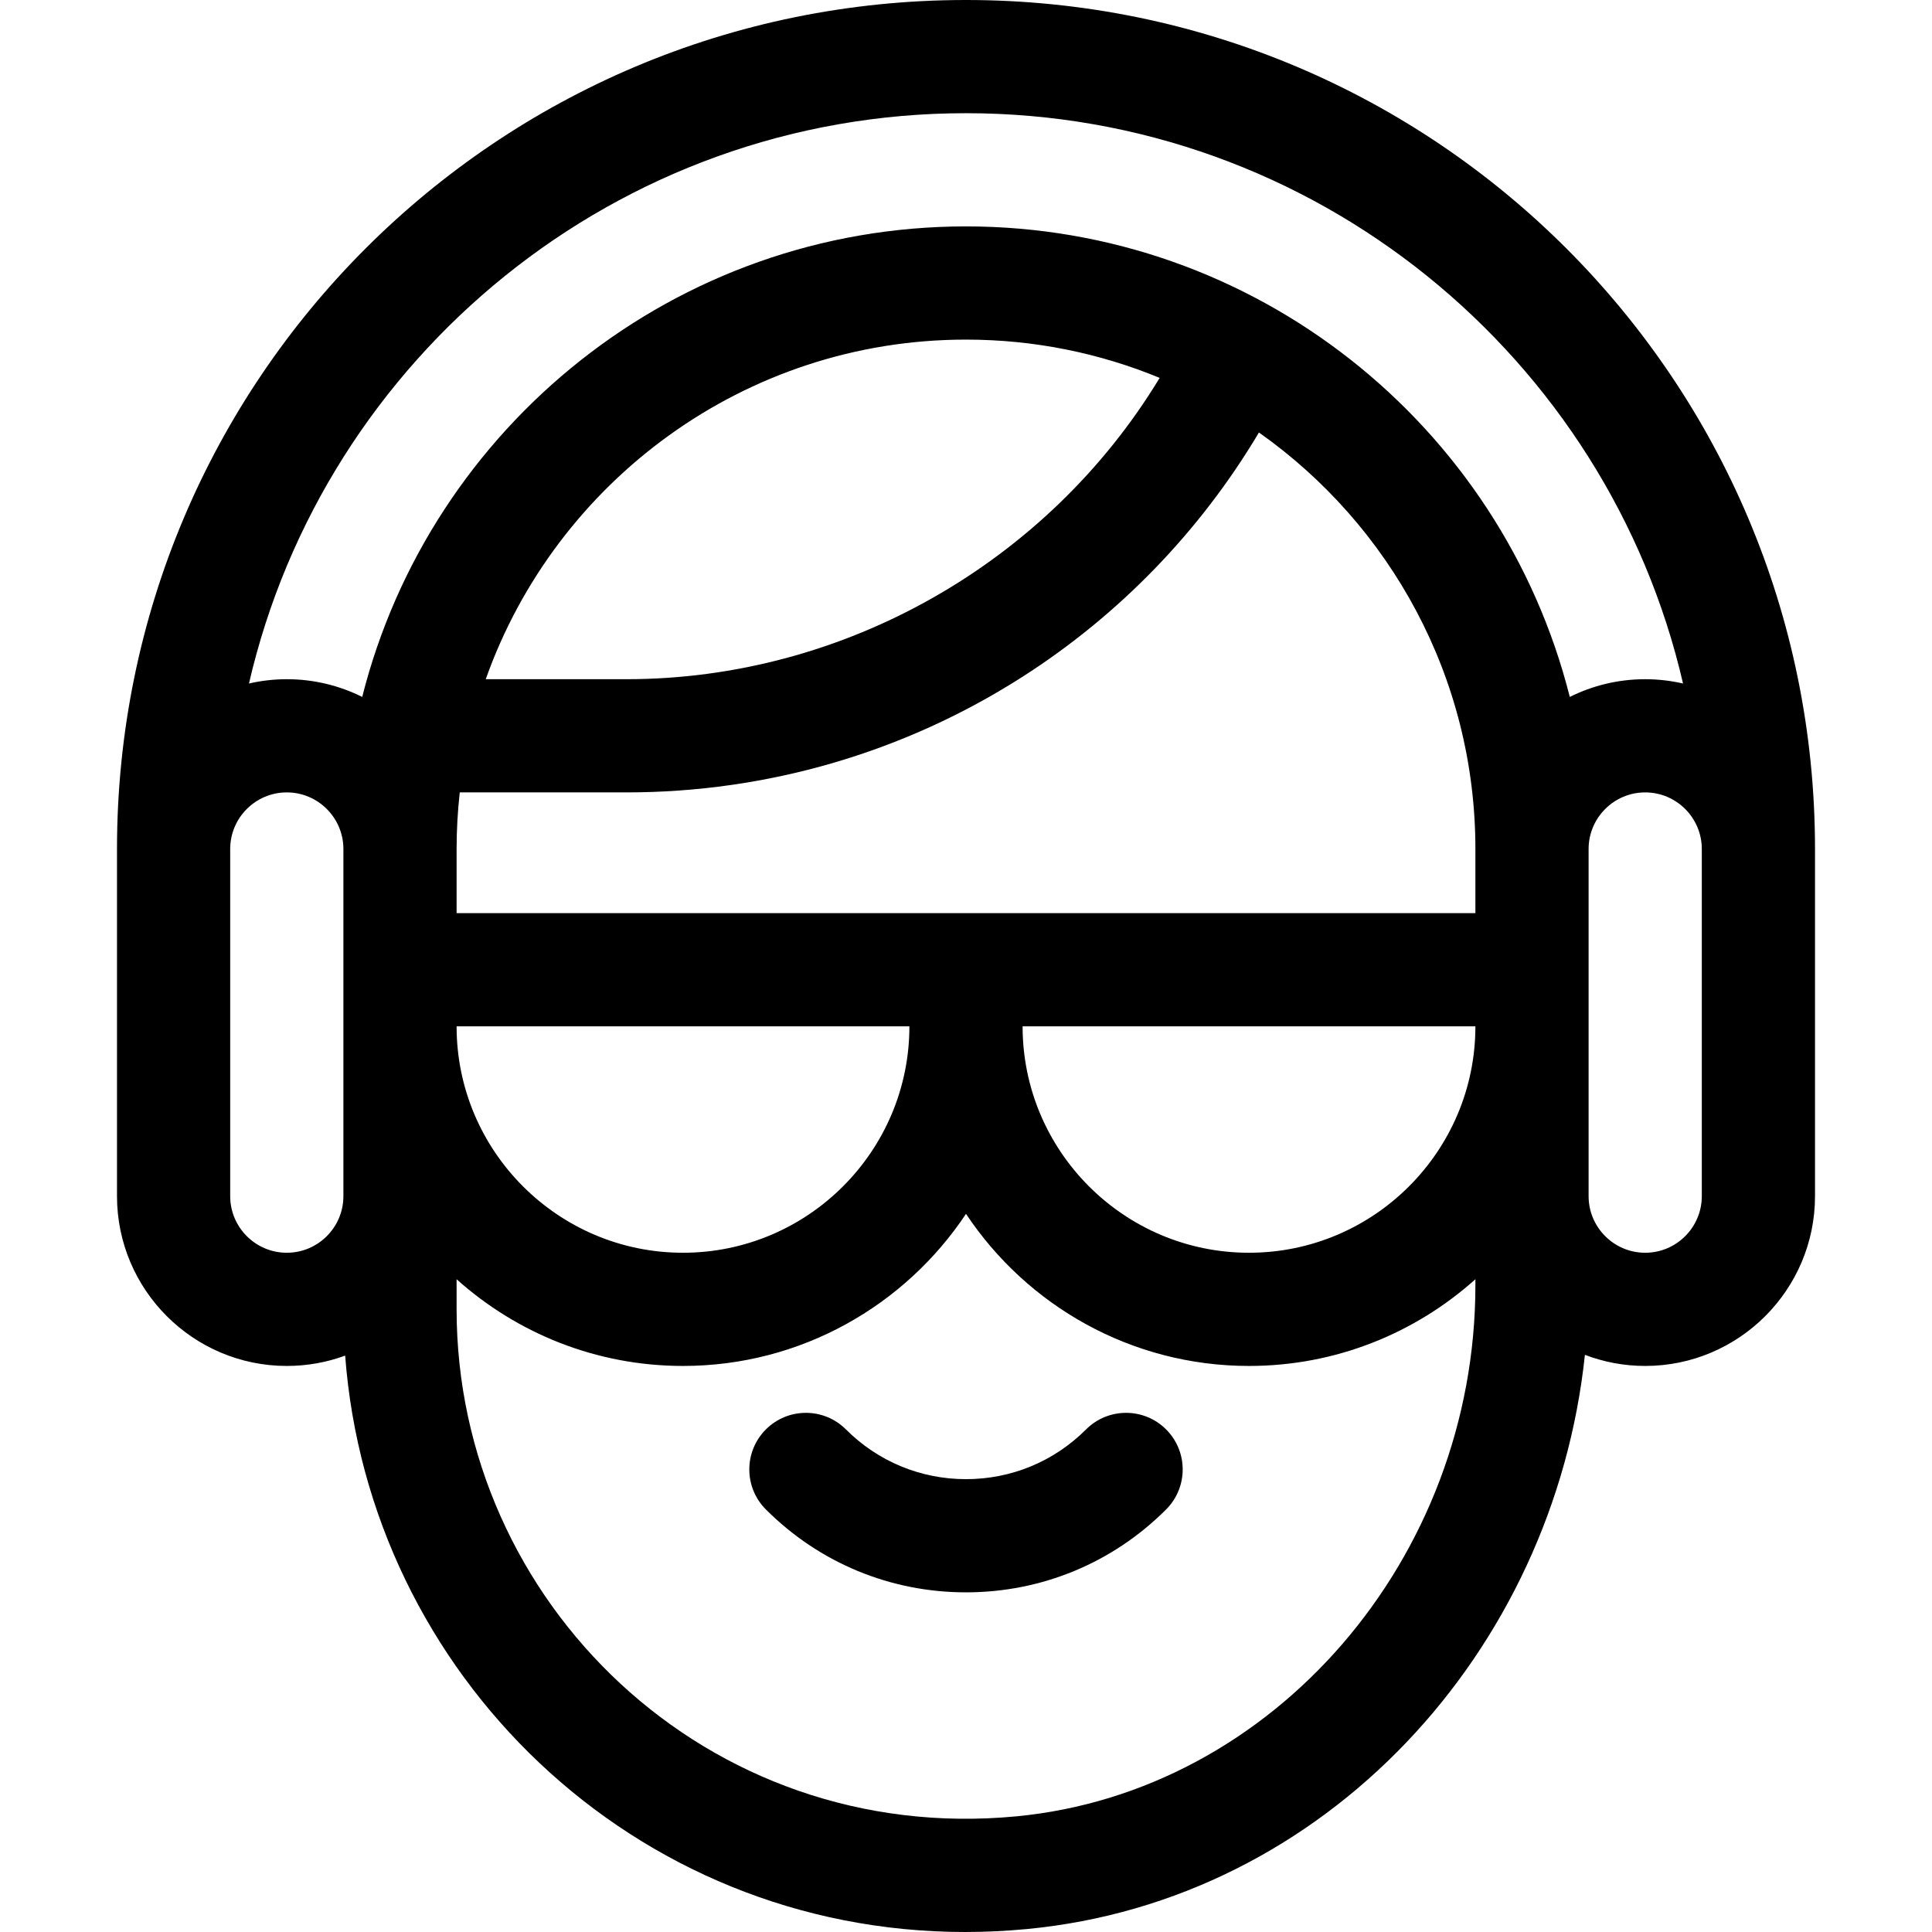 <?xml version="1.0" encoding="iso-8859-1"?>
<!-- Generator: Adobe Illustrator 19.0.0, SVG Export Plug-In . SVG Version: 6.00 Build 0)  -->
<svg version="1.1" id="Layer_1" xmlns="http://www.w3.org/2000/svg" xmlns:xlink="http://www.w3.org/1999/xlink" x="0px" y="0px"
	 viewBox="0 0 512.012 512.012" style="enable-background:new 0 0 512.012 512.012;" xml:space="preserve">
<g>
	<path d="M287.826,378.819c-8.5,8.5-19.801,13.181-31.82,13.181s-23.32-4.681-31.82-13.181c-5.857-5.857-15.355-5.857-21.213,0
		c-5.858,5.858-5.857,15.355,0,21.213c14.166,14.166,33,21.967,53.033,21.967s38.867-7.801,53.033-21.967
		c5.857-5.858,5.858-15.355,0-21.213C303.182,372.962,293.684,372.962,287.826,378.819z"/>
	<path d="M256.006,0c-124.357,0-225,100.632-225,225c0,7.126,0,80.871,0,92c0,24.813,20.187,45,45,45
		c5.432,0,10.642-0.968,15.467-2.739c6.314,84.214,76.242,152.751,164.297,152.751c5.428,0,10.9-0.26,16.396-0.784
		c79.108-7.544,139.572-73.474,147.861-152.17c4.969,1.895,10.354,2.942,15.98,2.942c24.813,0,45-20.187,45-45
		c0-12.069,0-84.685,0-92C481.006,100.643,380.374,0,256.006,0z M256.006,30c92.447,0,170.073,64.666,190.025,151.14
		c-3.226-0.737-6.578-1.14-10.025-1.14c-7.177,0-13.961,1.697-19.987,4.698C397.825,112.492,332.488,60,256.006,60
		c-77.083,0-141.981,53.135-160.013,124.698C89.967,181.697,83.183,180,76.006,180c-3.447,0-6.799,0.402-10.025,1.14
		C85.933,94.666,163.559,30,256.006,30z M121.006,242v-17v0c0-5.07,0.291-10.073,0.838-15h44.162
		c37.329,0,73.611-10.584,104.924-30.608c25.765-16.476,47.184-38.675,62.712-64.772c34.672,24.459,57.364,64.818,57.364,110.38v0
		v17l0,0H121.006z M241.006,272c0,33.084-26.916,60-60,60s-60-26.916-60-60H241.006z M128.728,180
		c18.574-52.38,68.611-90,127.278-90c18.162,0,35.493,3.614,51.325,10.146C277.697,149.088,223.769,180,166.006,180H128.728z
		 M391.006,272c0,33.084-26.916,60-60,60s-60-26.916-60-60H391.006z M76.006,332c-8.271,0-15-6.729-15-15c0-12.069,0-84.685,0-92
		c0-8.271,6.729-15,15-15s15,6.729,15,15c0,10.292,0,81.342,0,92C91.006,325.271,84.278,332,76.006,332z M269.318,481.364
		C187.406,489.17,121.006,424.622,121.006,347v-7.98c15.935,14.28,36.969,22.98,60,22.98c31.271,0,58.863-16.034,75-40.31
		c16.137,24.275,43.729,40.31,75,40.31c23.031,0,44.065-8.7,60-22.98v1.534C391.006,413.005,337.554,474.856,269.318,481.364z
		 M451.006,317c0,8.271-6.729,15-15,15s-15-6.729-15-15c0-10.665,0-81.707,0-92c0-8.271,6.729-15,15-15s15,6.729,15,15
		C451.006,232.126,451.006,305.871,451.006,317z"/>
</g>
<g>
</g>
<g>
</g>
<g>
</g>
<g>
</g>
<g>
</g>
<g>
</g>
<g>
</g>
<g>
</g>
<g>
</g>
<g>
</g>
<g>
</g>
<g>
</g>
<g>
</g>
<g>
</g>
<g>
</g>
</svg>

